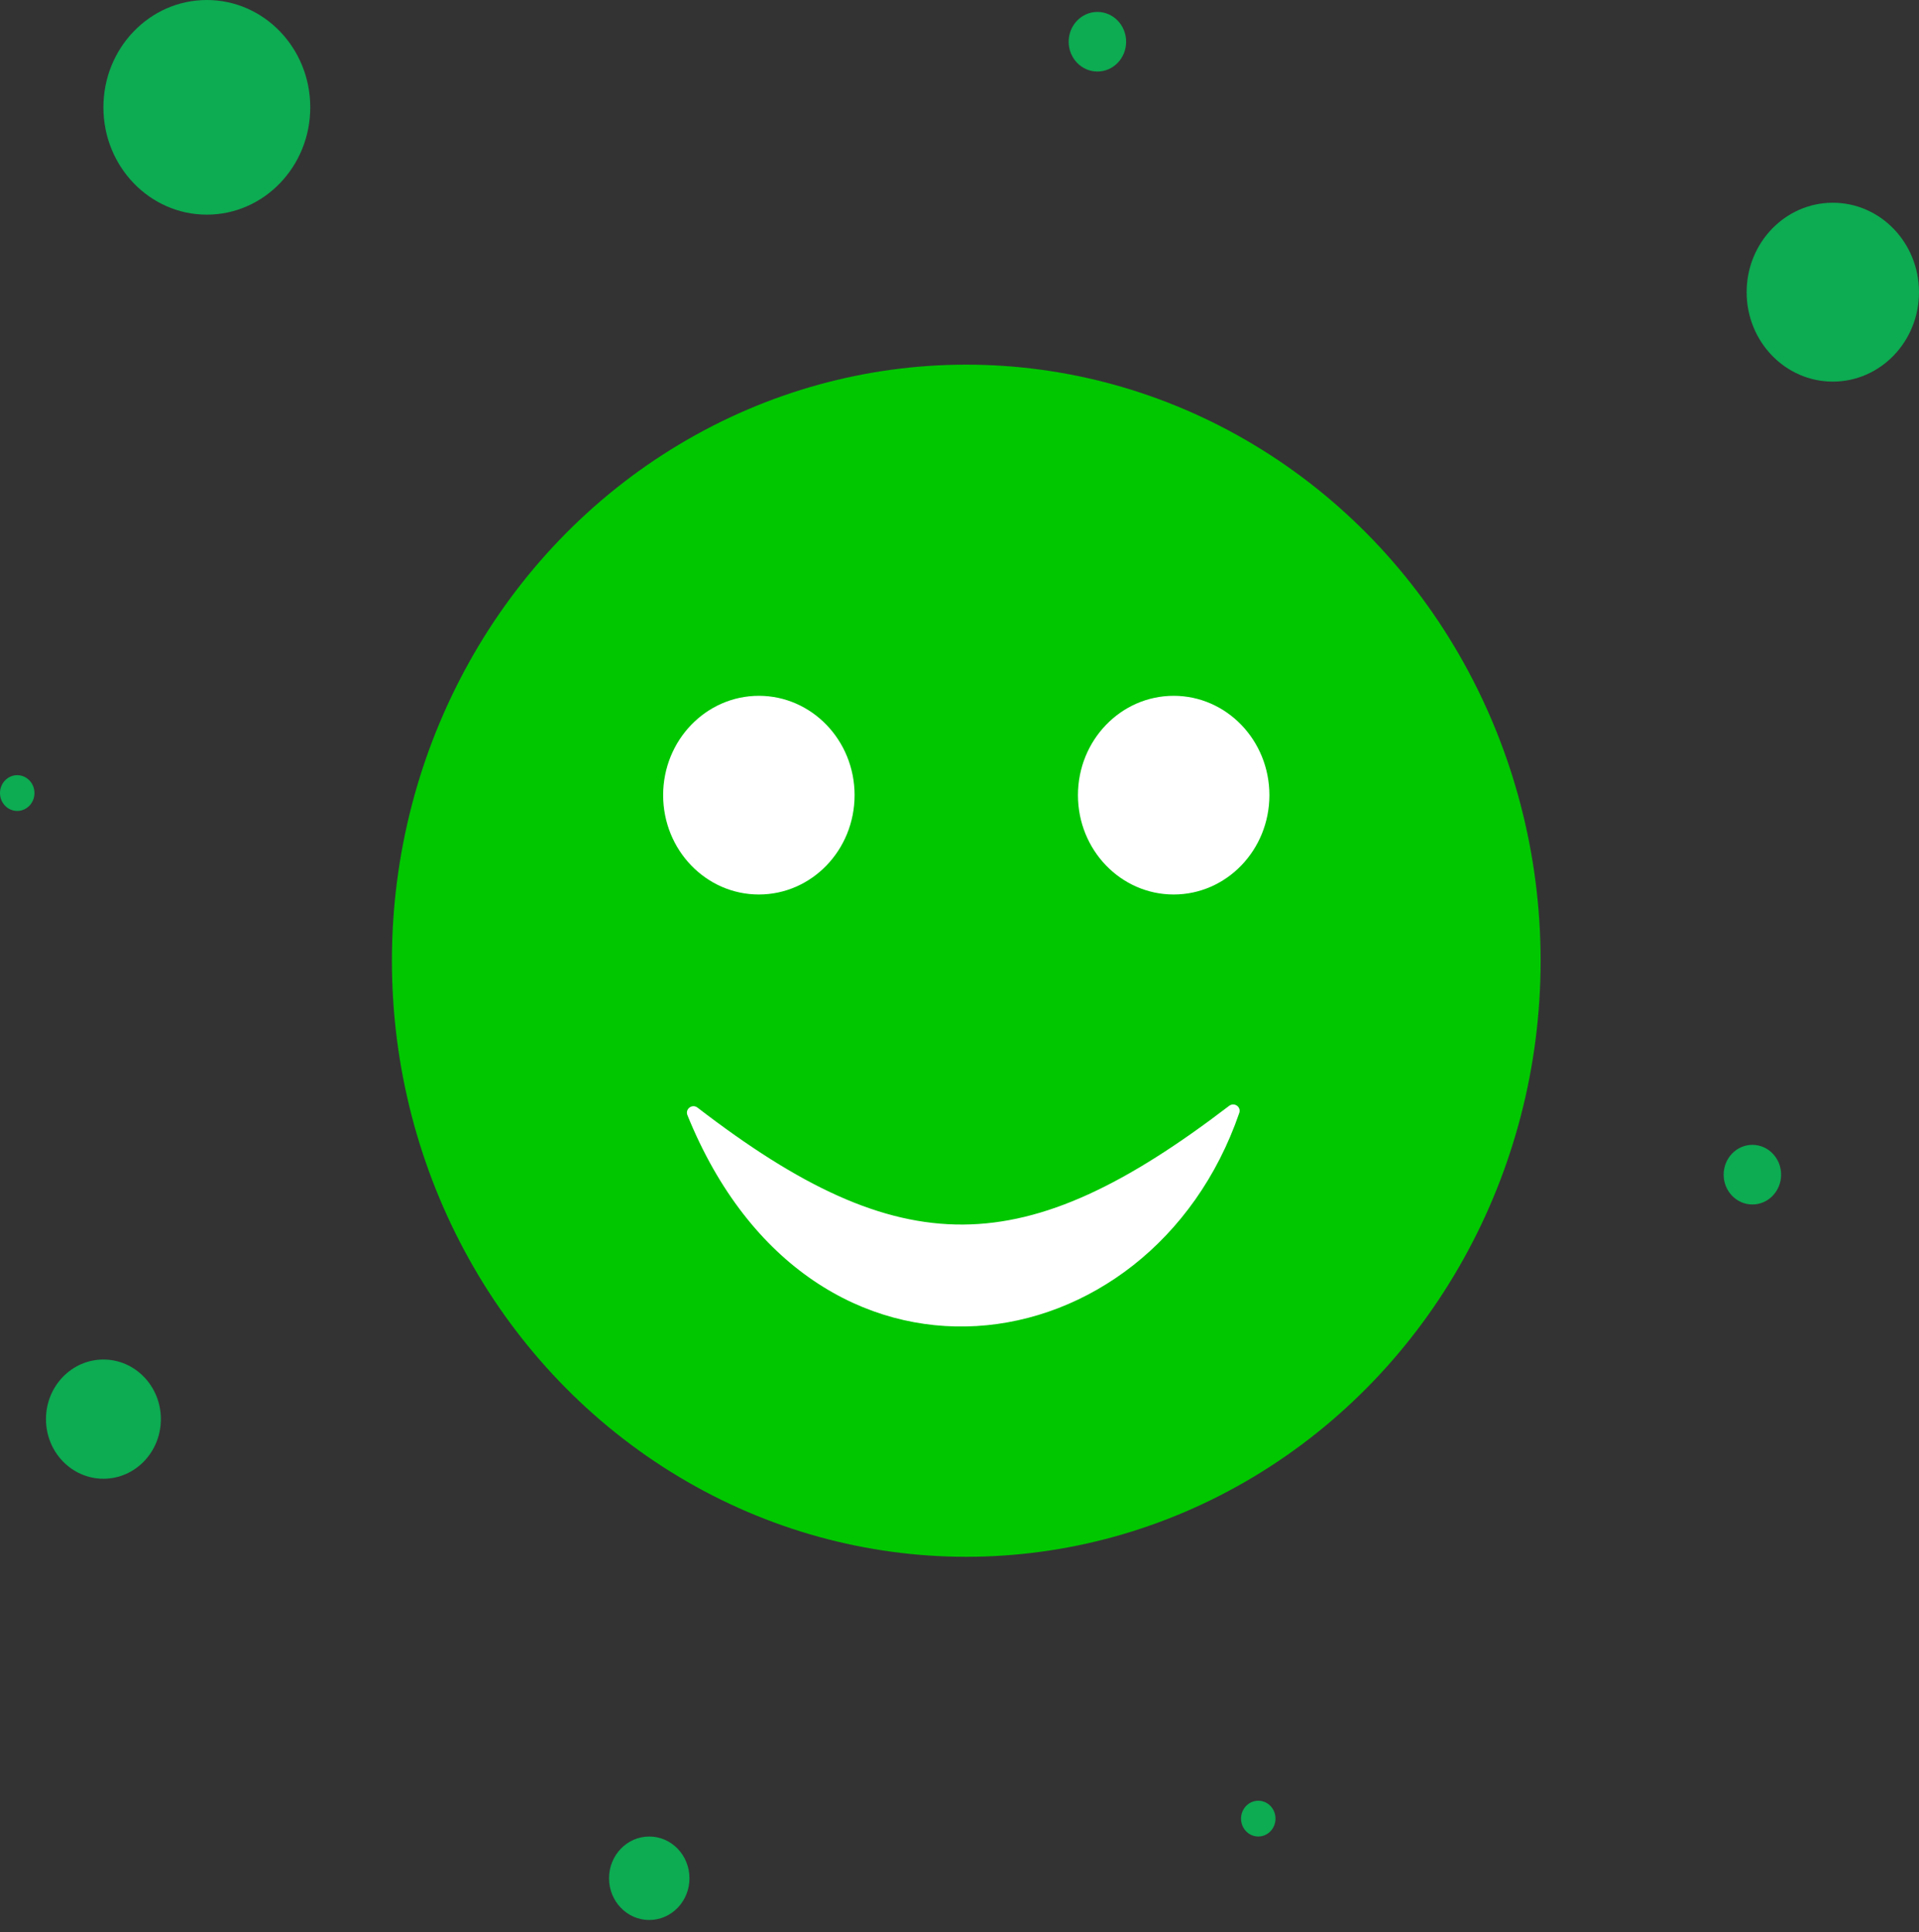 <svg xmlns="http://www.w3.org/2000/svg" width="143" height="144" fill="none"><rect width="100%" height="100%" fill="#333333" stroke="none"/><ellipse cx="15.413" cy="7.998" fill="#0DAB52" rx="7.707" ry="7.998"/><ellipse cx="136.578" cy="21.773" fill="#0DAB52" rx="6.422" ry="6.665"/><ellipse cx="7.707" cy="105.754" fill="#0DAB52" rx="4.281" ry="4.443"/><ellipse cx="48.381" cy="139.968" fill="#0DAB52" rx="2.997" ry="3.11"/><ellipse cx="130.584" cy="87.536" fill="#0DAB52" rx="2.141" ry="2.222"/><ellipse cx="81.776" cy="3.11" fill="#0DAB52" rx="2.141" ry="2.222"/><ellipse cx="1.284" cy="59.099" fill="#0DAB52" rx="1.284" ry="1.333"/><ellipse cx="93.764" cy="135.524" fill="#0DAB52" rx="1.284" ry="1.333"/><ellipse cx="72.004" cy="71.593" fill="#00C700" rx="42.799" ry="44.419" transform="rotate(180 72.004 71.593)"/><ellipse cx="56.549" cy="59.255" fill="#fff" rx="7.133" ry="7.403"/><ellipse cx="87.46" cy="59.255" fill="#fff" rx="7.133" ry="7.403"/><path fill="#fff" d="M51.979 82.54c15.232 11.731 24.336 11.548 39.61-.13.384-.293.916.07.759.527-6.624 19.243-31.855 23.047-41.122.167-.189-.465.355-.87.753-.564"/></svg>